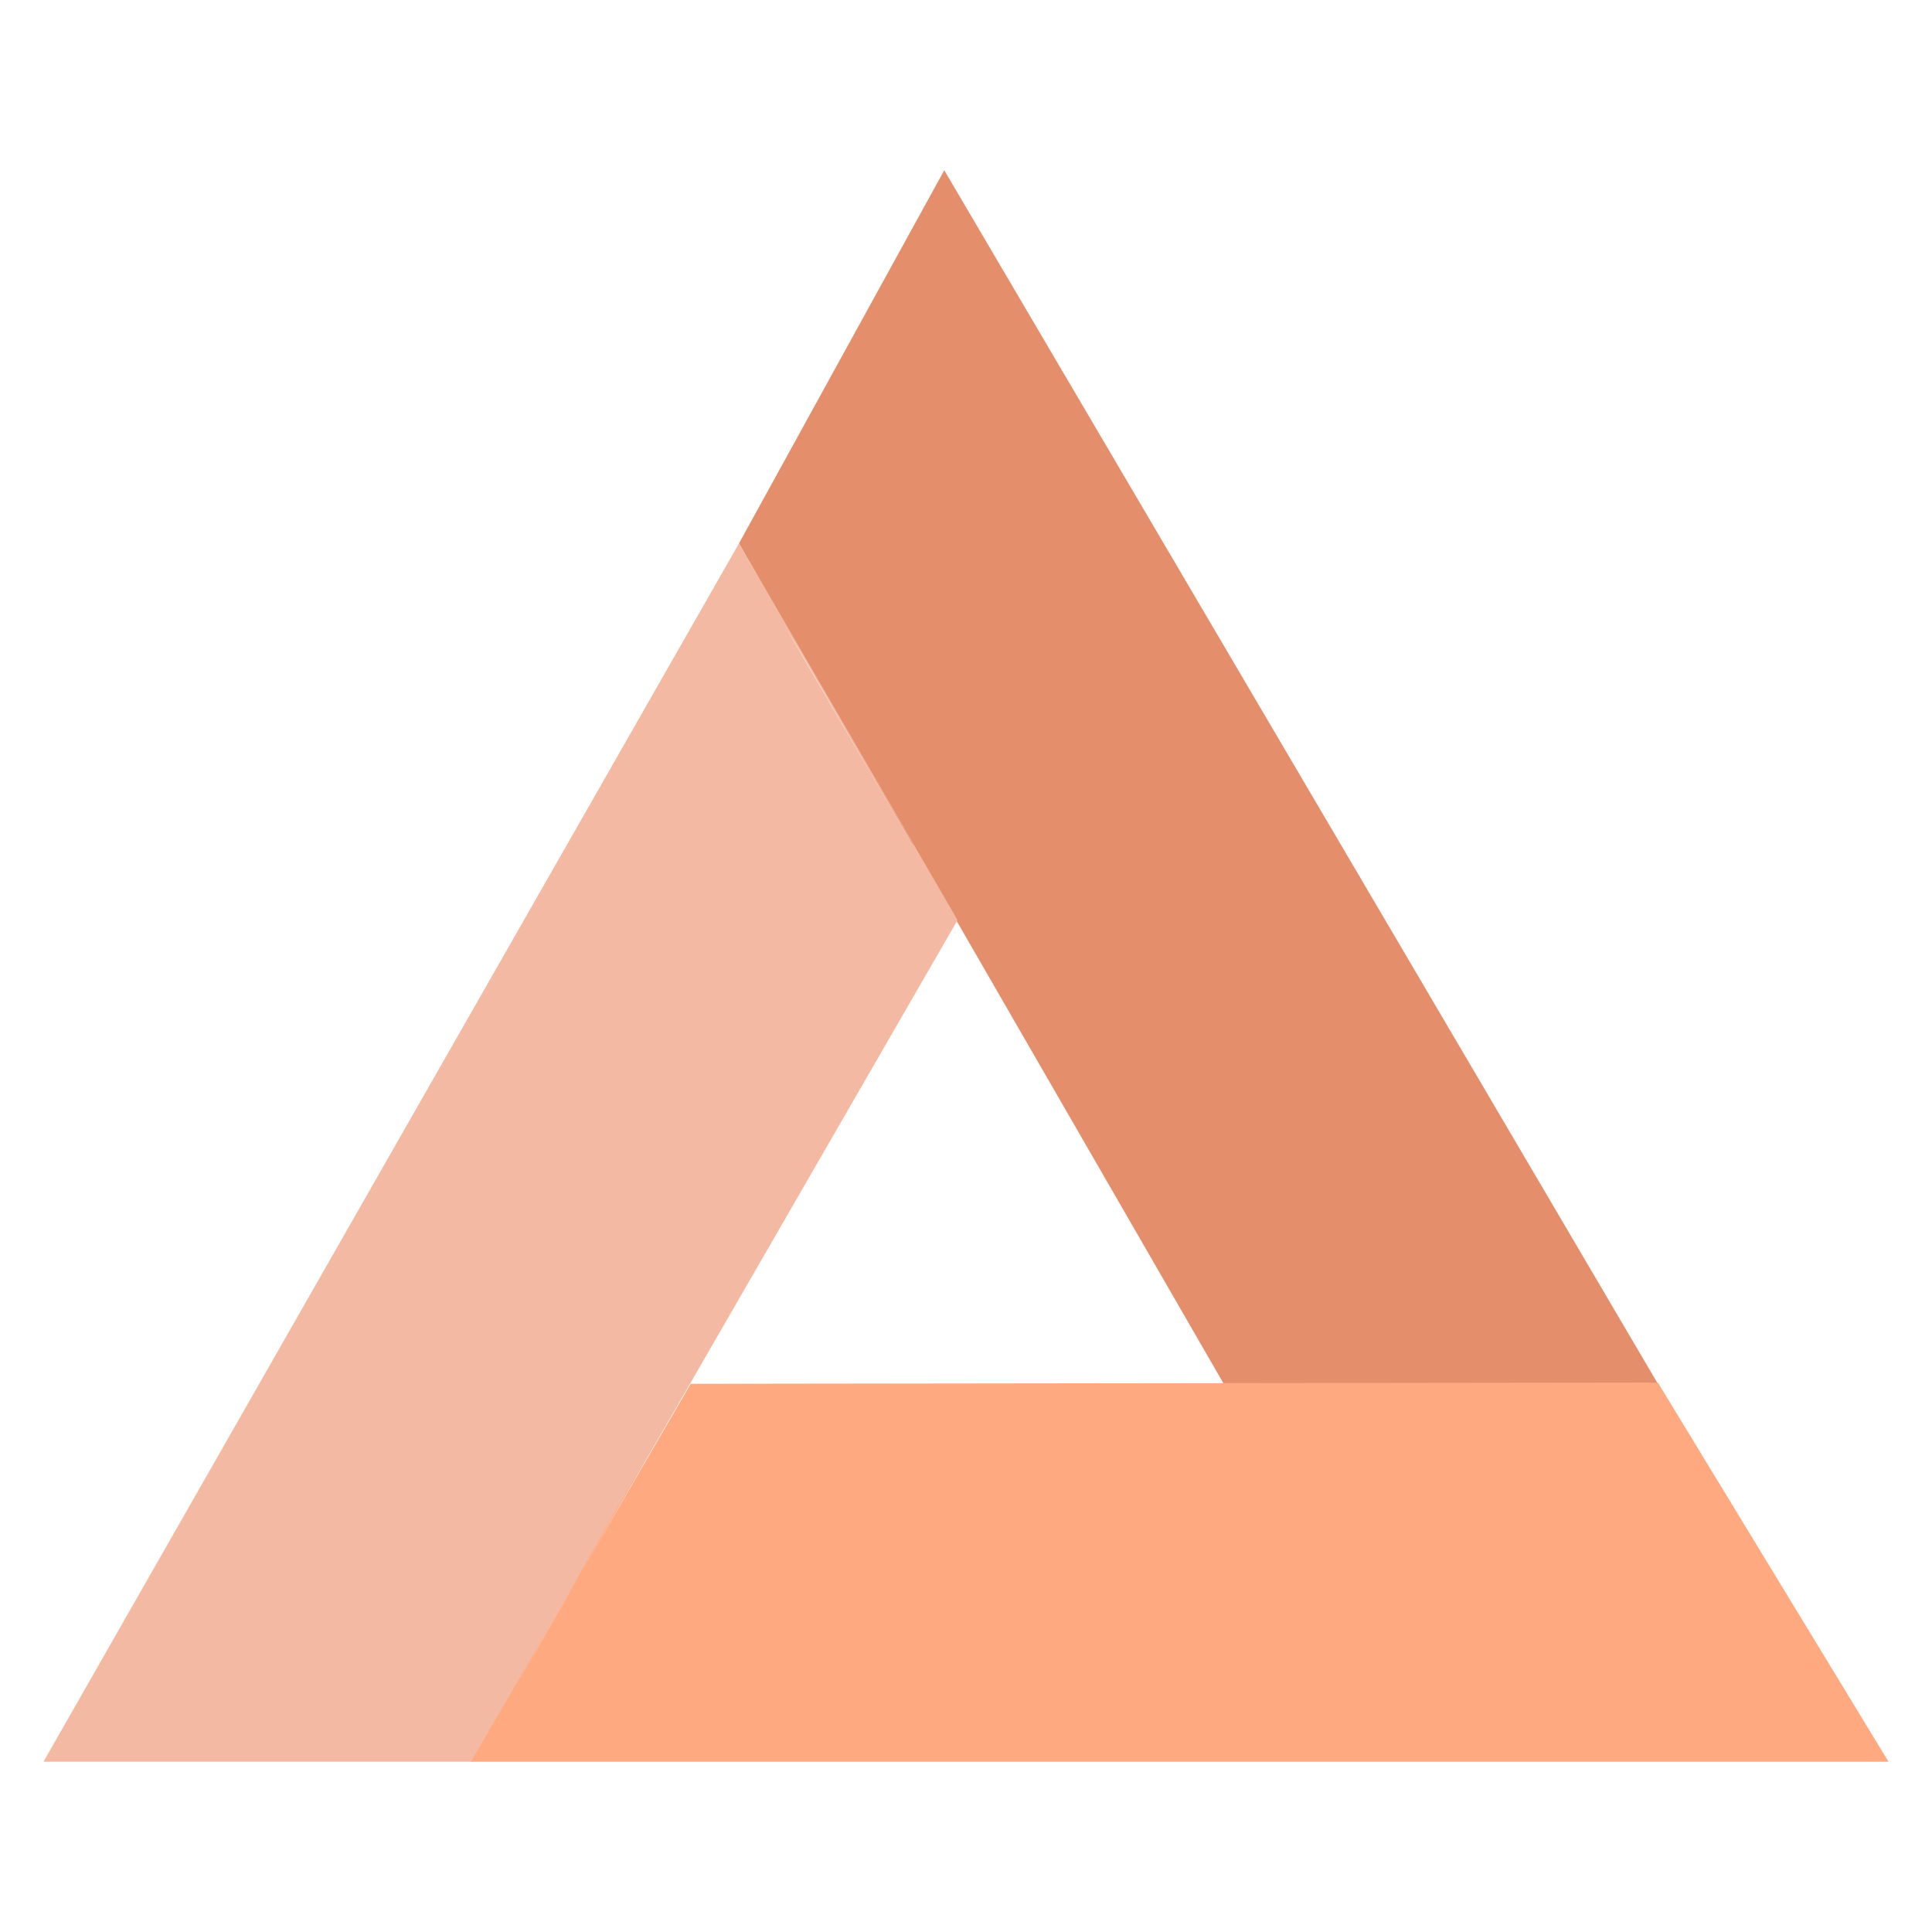 <svg xmlns="http://www.w3.org/2000/svg" viewBox="0 0 160 160" style="enable-background:new 0 0 160 160" xml:space="preserve"><path d="M67.3 55.7 75.6 70l3.7 6.4 22.1 38.3 35.9-.1L78.2 14.1 61.2 45l6.1 10.7zm62.8 58.8-21.3.1" style="fill:#e58e6c"/><path d="m39.1 145.9 11.7-20.3 2.7-4.7 3.7-6.4 22.1-38.3L61.2 45 3.6 145.9h35.5zm25.7-94.4 2.5 4.2 8.3 14.2v.1L64.8 51.5z" style="fill:#f4b9a2"/><path d="M39 145.9h117.4l-19.1-31.4-80.1.1L39 145.9zM53.4 121l-10.6 18.5 7.9-13.9 2.7-4.6z" style="fill:#ffa981"/></svg>